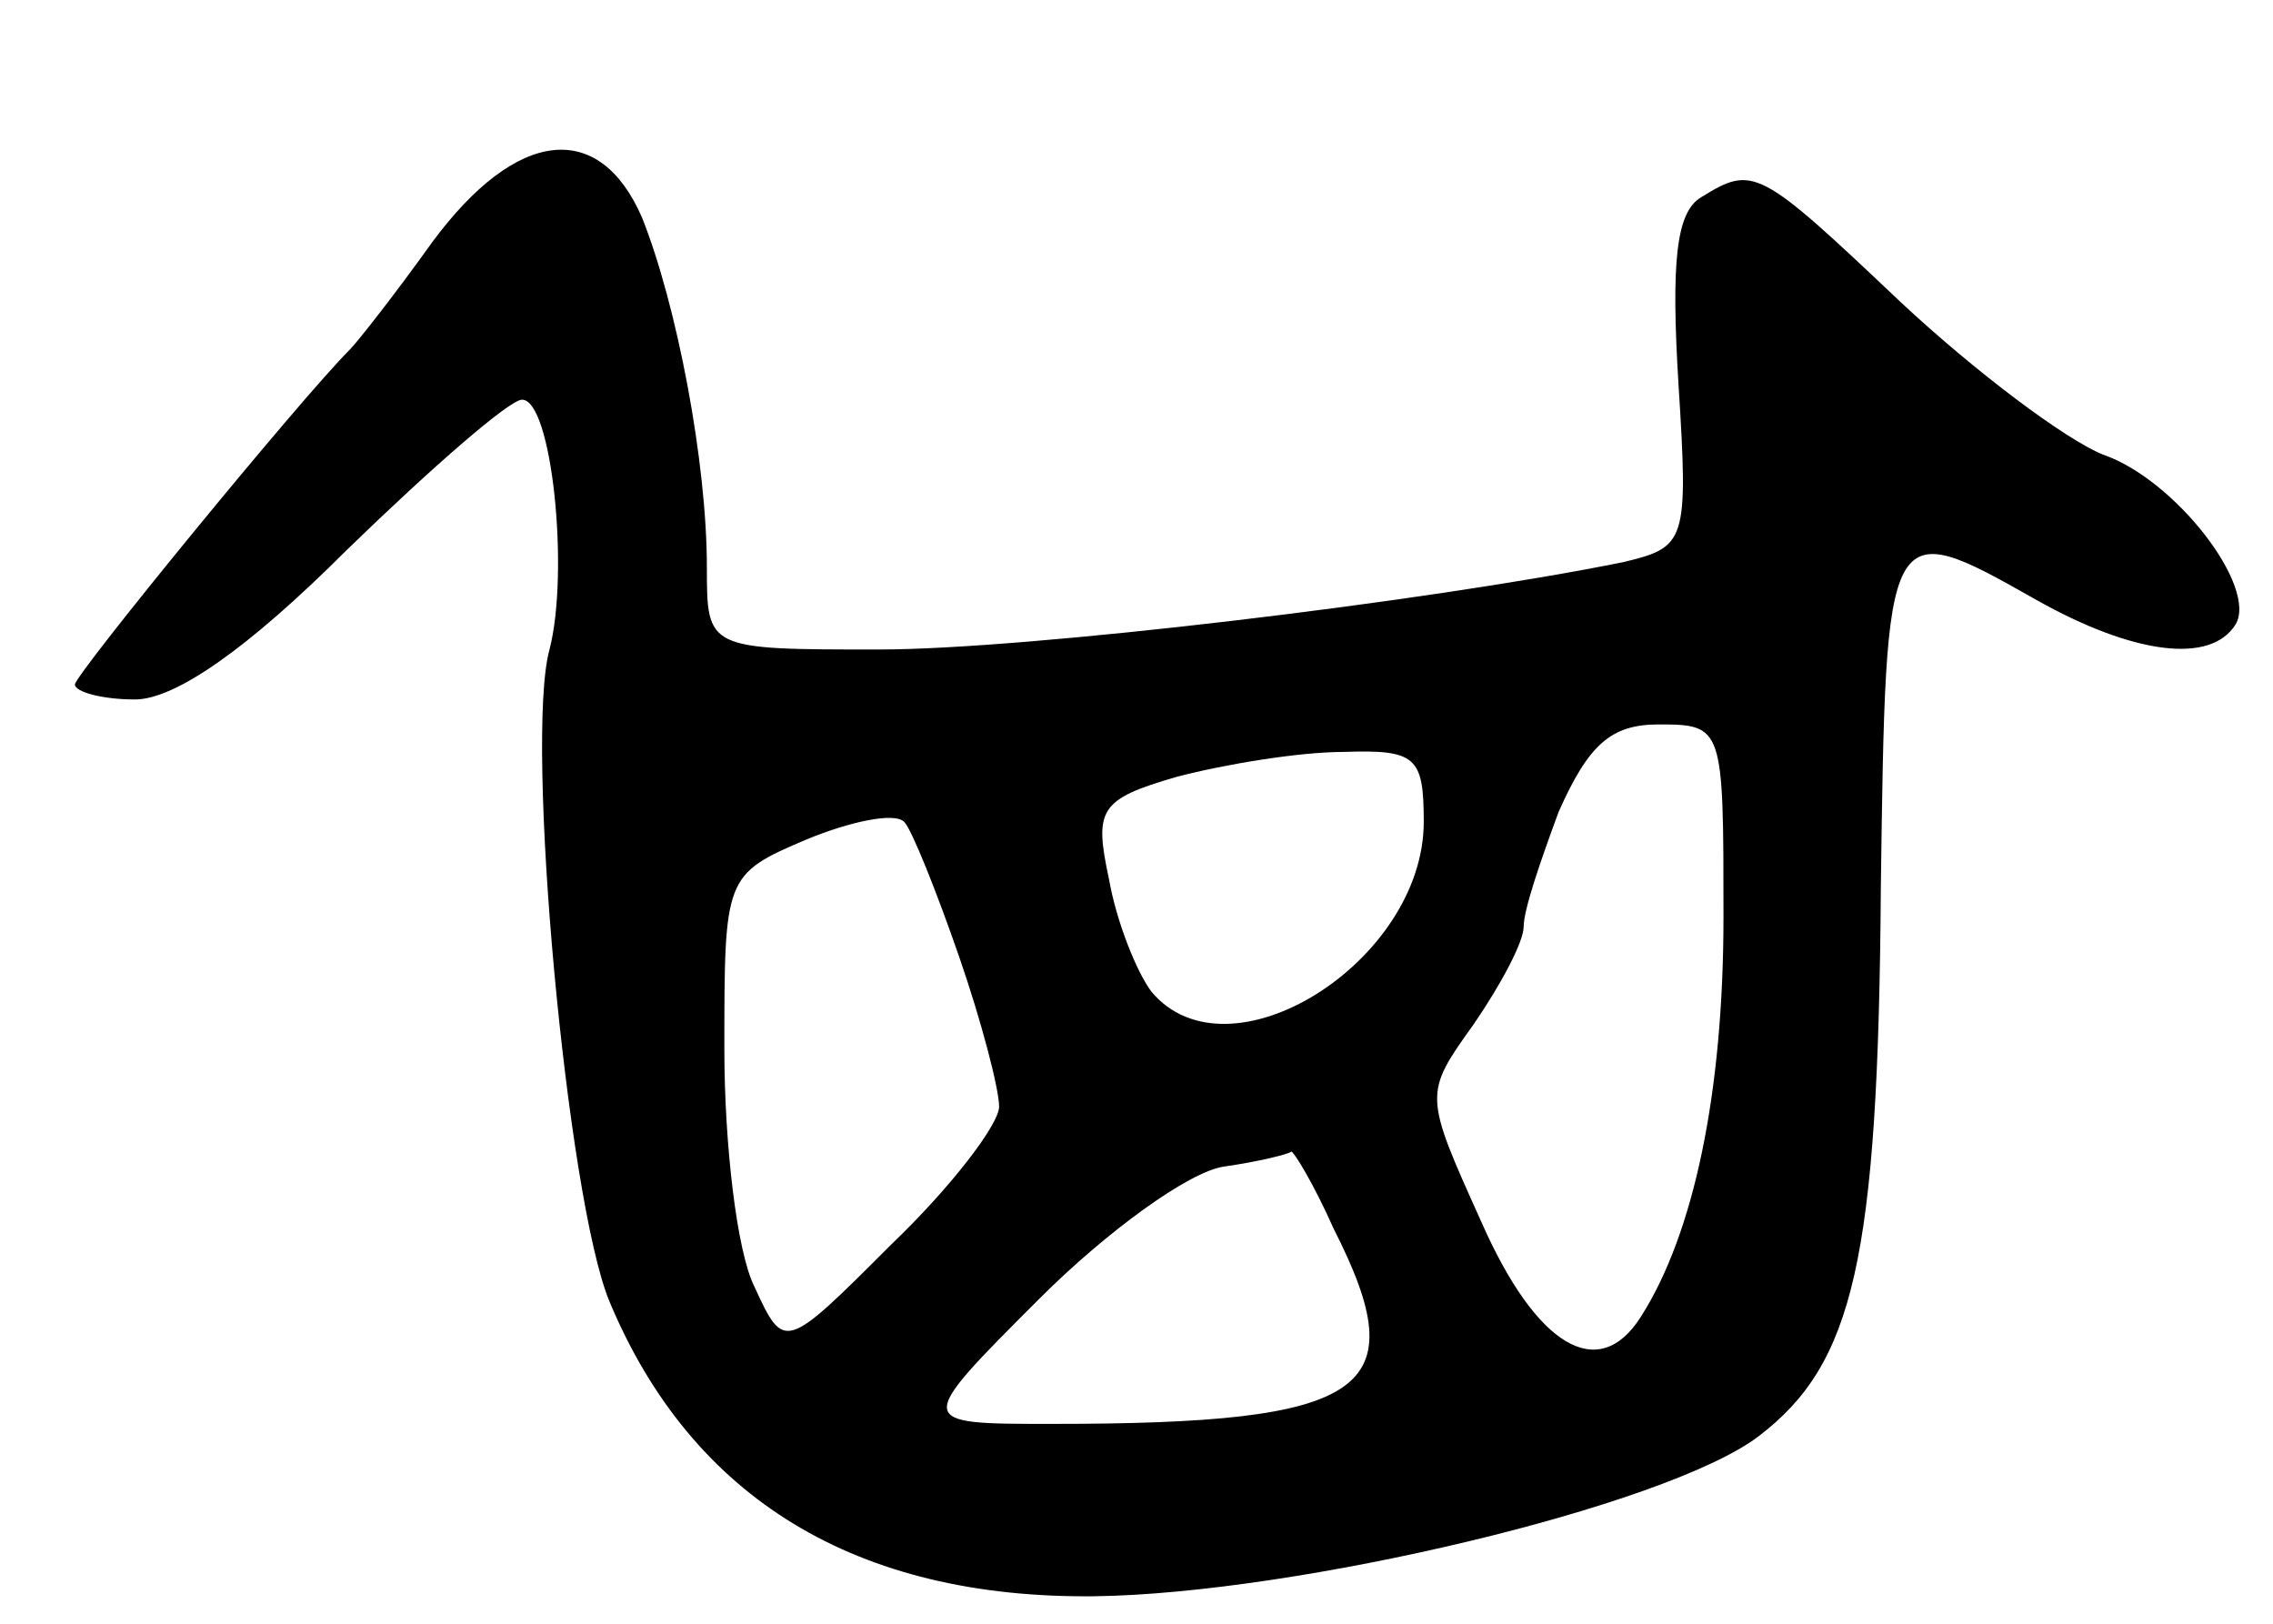 <svg version="1.0" xmlns="http://www.w3.org/2000/svg"
 width="91pt" height="65pt" viewBox="0 0 91 65"
 preserveAspectRatio="xMidYMid meet">
<g transform="translate(0,65) scale(0.1,-0.1)"
fill="#000000" stroke="none">
<path d="M173 553 c-15 -21 -30 -40 -33 -43 -20 -20 -110 -130 -110 -134 0 -3
11 -6 24 -6 16 0 45 20 85 60 34 33 65 60 70 60 12 0 19 -69 11 -100 -10 -36
7 -220 24 -261 33 -79 99 -119 194 -118 81 1 229 36 266 64 38 29 48 70 49
220 2 148 2 149 62 115 39 -22 70 -26 80 -10 9 15 -24 58 -53 68 -15 6 -51 33
-81 61 -57 54 -59 55 -80 42 -10 -6 -12 -26 -9 -75 4 -63 3 -65 -22 -71 -79
-16 -239 -35 -298 -35 -69 0 -69 0 -69 33 0 42 -12 105 -26 140 -17 39 -50 36
-84 -10z m517 -270 c0 -71 -12 -127 -33 -160 -17 -27 -42 -12 -64 38 -23 51
-23 51 -3 79 11 16 20 33 20 39 0 7 7 27 14 46 12 27 21 35 40 35 26 0 26 -1
26 -77z m-120 38 c0 -56 -78 -105 -109 -68 -6 8 -14 28 -17 45 -6 28 -4 32 27
41 19 5 49 10 67 10 29 1 32 -2 32 -28z m-186 -54 c9 -26 16 -53 16 -60 0 -7
-19 -32 -43 -55 -43 -43 -43 -43 -55 -17 -7 14 -12 57 -12 95 0 69 0 70 33 84
17 7 35 11 39 7 3 -3 13 -28 22 -54z m150 -109 c33 -65 14 -78 -113 -78 -55 0
-55 0 -5 50 27 27 60 51 74 53 14 2 26 5 27 6 1 0 9 -13 17 -31z"/>
</g>
</svg>
